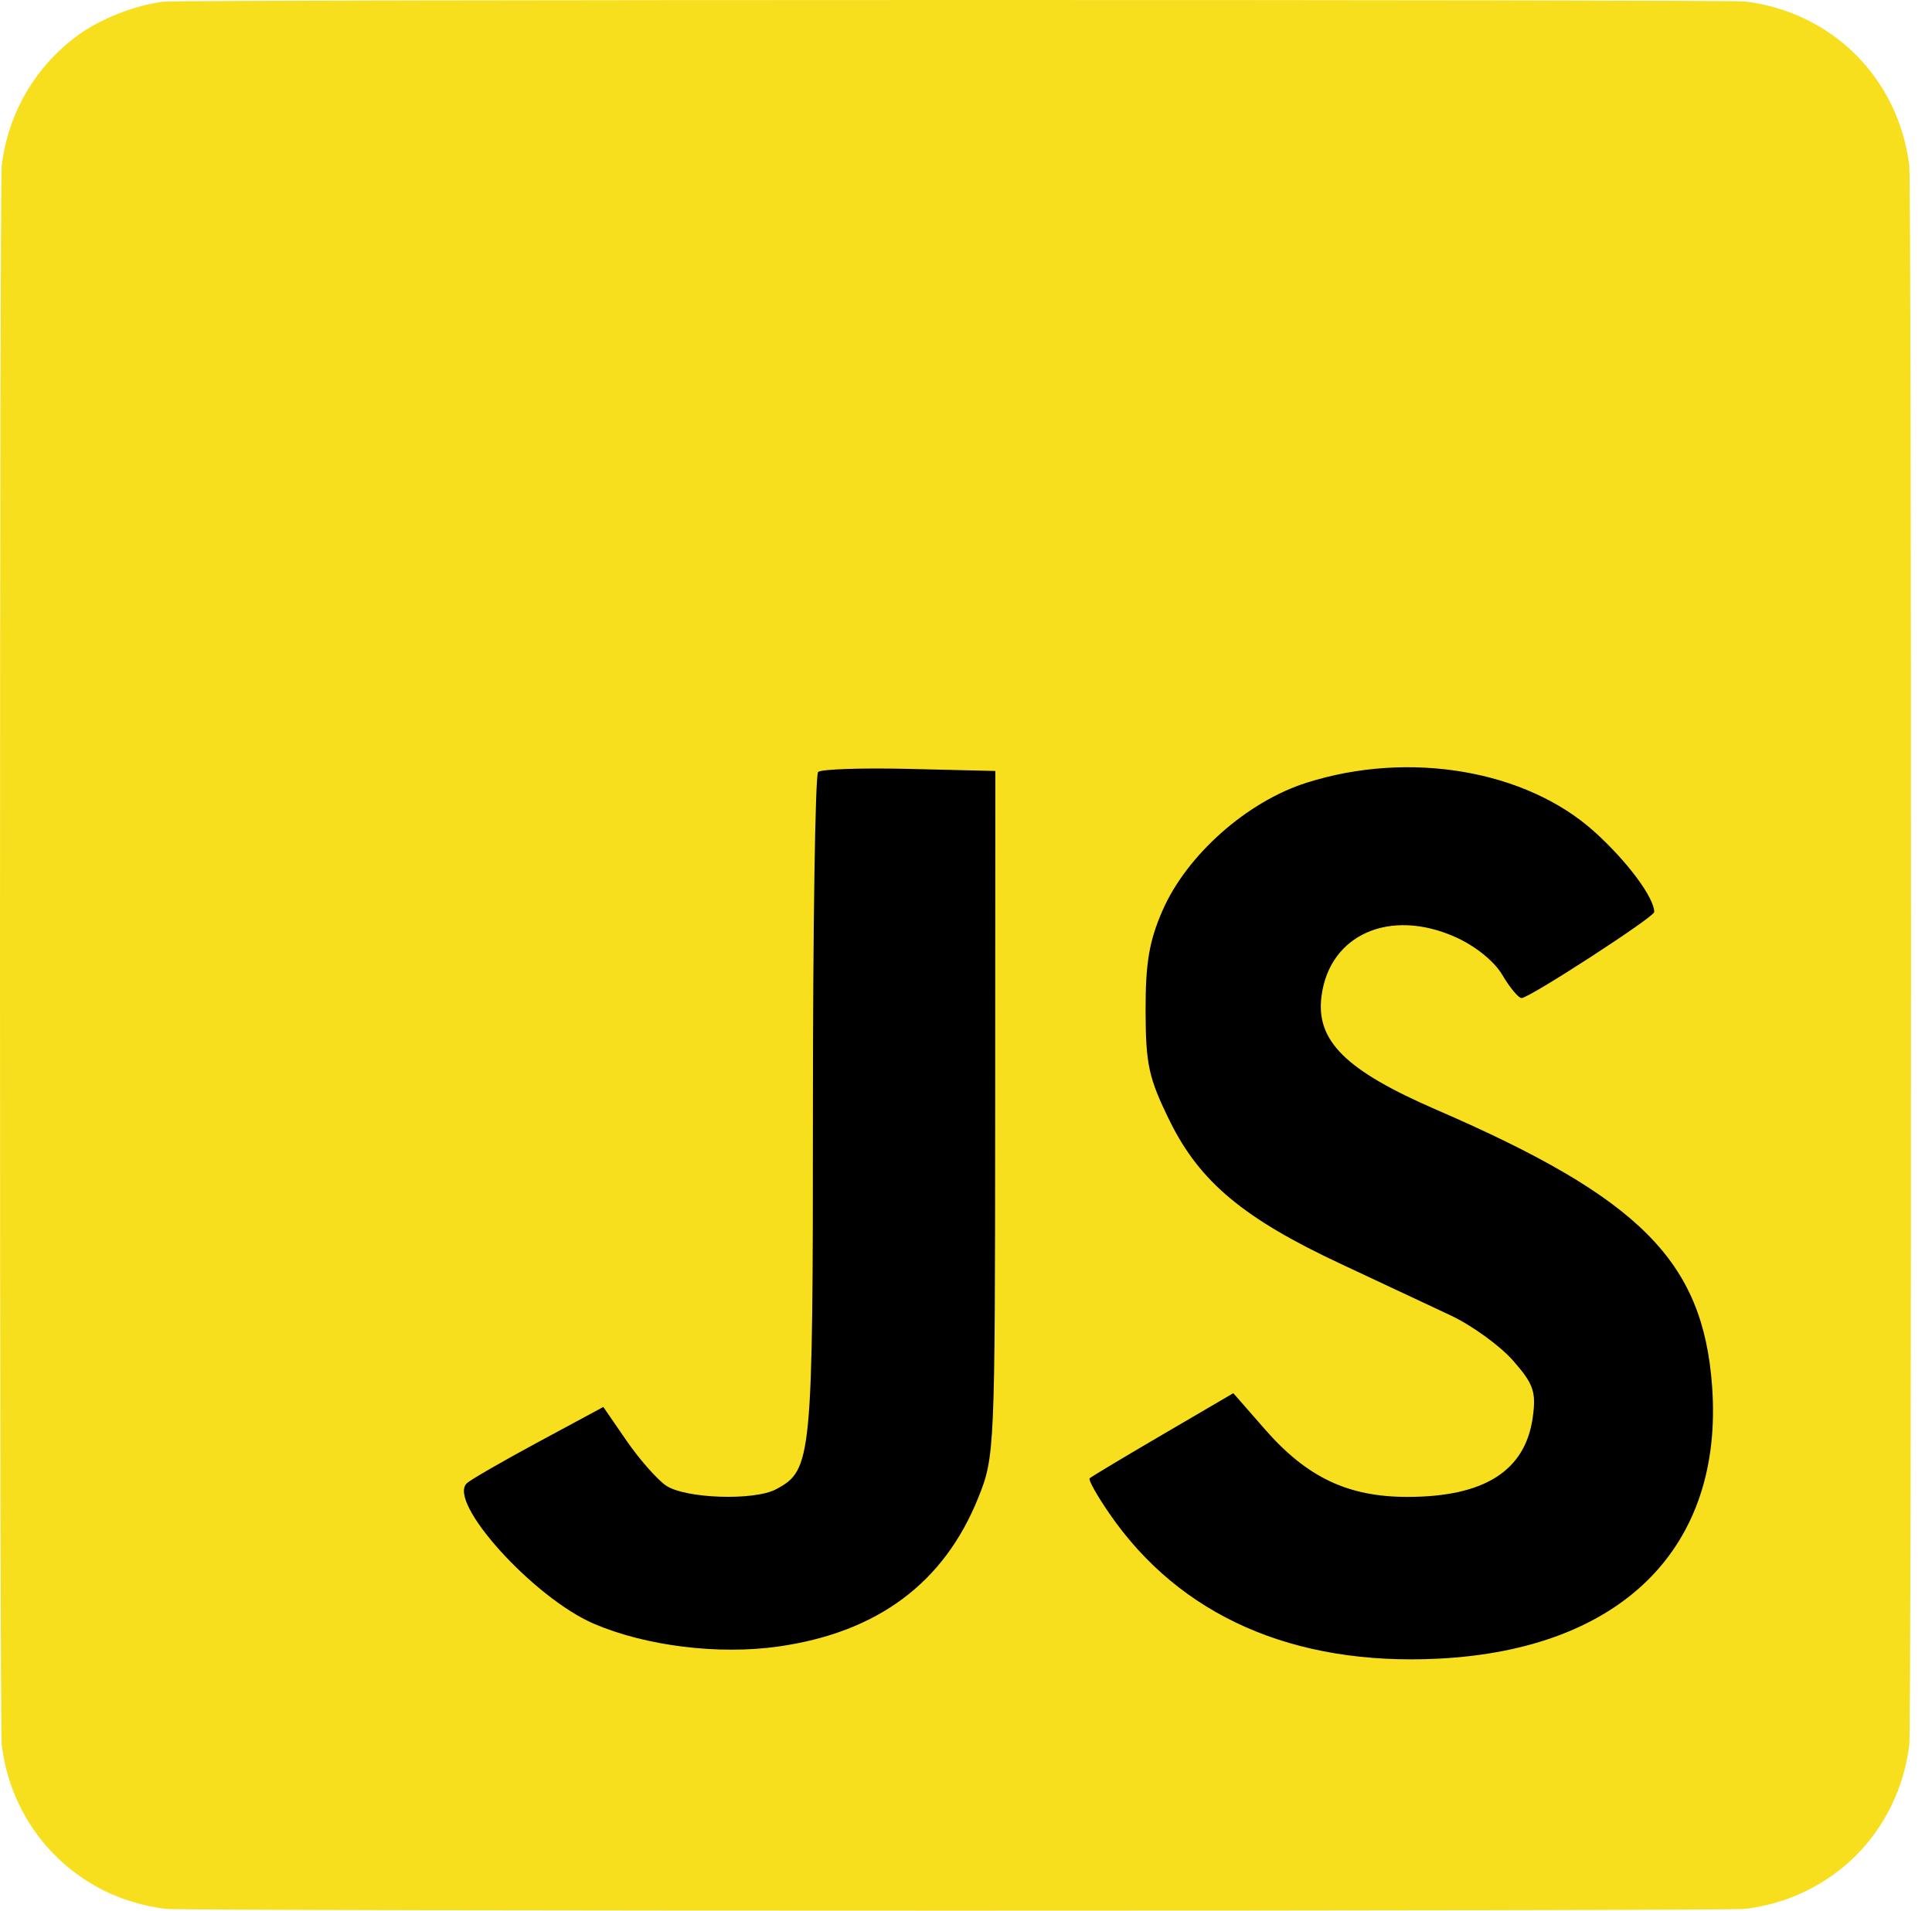 <svg width="91" height="90" viewBox="0 0 91 90" fill="none" xmlns="http://www.w3.org/2000/svg">
<path fill-rule="evenodd" clip-rule="evenodd" d="M7.691 0.078C6.304 0.255 4.651 0.918 3.578 1.728C1.62 3.205 0.38 5.355 0.082 7.791C-0.027 8.678 -0.027 81.311 0.082 82.198C0.452 85.217 2.272 87.778 4.986 89.1C5.82 89.505 6.831 89.799 7.802 89.918C8.689 90.027 81.322 90.027 82.209 89.918C84.199 89.674 86.03 88.79 87.416 87.404C88.802 86.019 89.686 84.187 89.93 82.198C90.039 81.311 90.039 8.678 89.93 7.791C89.686 5.801 88.802 3.97 87.416 2.584C86.03 1.198 84.199 0.314 82.209 0.07C81.405 -0.028 8.467 -0.021 7.691 0.078Z" fill="#F7DF1E"/>
<path fill-rule="evenodd" clip-rule="evenodd" d="M38.534 36.365C38.4 36.5 38.29 43.614 38.29 52.175C38.29 68.783 38.245 69.246 36.556 70.15C35.519 70.705 32.247 70.591 31.36 69.97C30.935 69.672 30.099 68.719 29.502 67.852L28.418 66.275L25.376 67.914C23.703 68.816 22.181 69.693 21.994 69.863C21.037 70.737 25.126 75.265 27.975 76.487C30.426 77.537 33.847 77.959 36.666 77.558C41.34 76.894 44.471 74.56 46.082 70.539C46.853 68.614 46.866 68.323 46.874 52.45L46.882 36.317L42.83 36.219C40.601 36.165 38.669 36.231 38.534 36.365ZM61.544 36.869C58.734 37.76 55.9 40.273 54.758 42.886C54.127 44.33 53.953 45.365 53.959 47.62C53.966 50.154 54.105 50.785 55.1 52.808C56.512 55.675 58.581 57.401 63.188 59.552C65.021 60.408 67.338 61.494 68.337 61.966C69.336 62.438 70.656 63.395 71.269 64.093C72.227 65.185 72.358 65.555 72.199 66.737C71.858 69.277 69.927 70.511 66.291 70.511C63.496 70.511 61.566 69.597 59.588 67.336L58.092 65.626L54.769 67.569C52.941 68.638 51.389 69.568 51.322 69.637C51.253 69.705 51.673 70.451 52.254 71.296C55.569 76.115 60.916 78.473 67.747 78.131C76.377 77.698 81.195 72.904 80.642 65.299C80.214 59.402 77.251 56.43 67.664 52.278C63.369 50.418 61.963 49.023 62.247 46.904C62.633 44.019 65.459 42.772 68.53 44.13C69.478 44.55 70.376 45.272 70.761 45.923C71.115 46.523 71.524 47.014 71.668 47.014C72.031 47.014 77.917 43.197 77.917 42.961C77.917 42.28 76.632 40.556 75.092 39.172C71.866 36.272 66.375 35.338 61.544 36.869Z" fill="black"/>
</svg>
